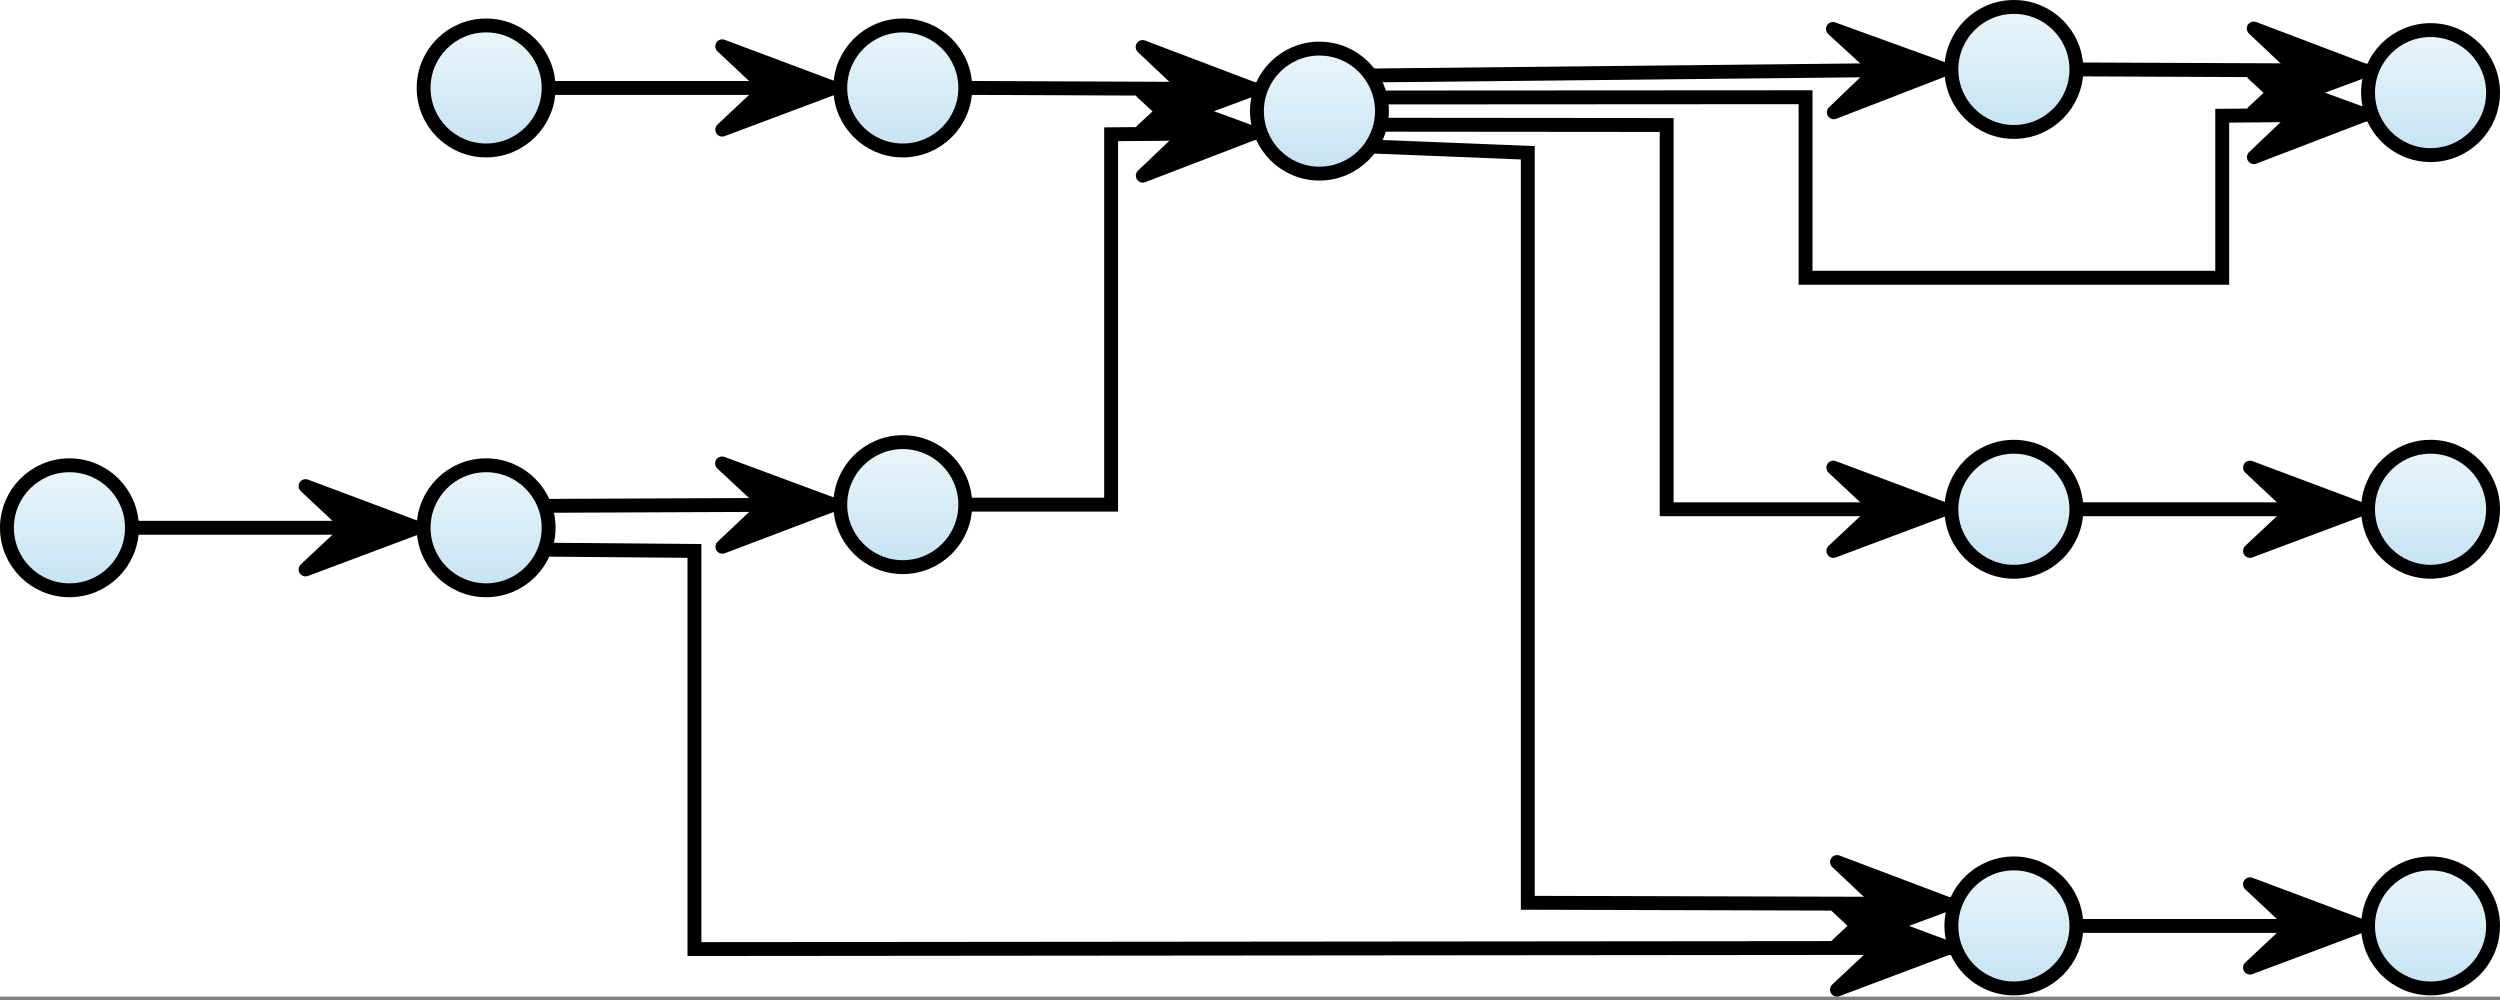 <?xml version="1.0" standalone="no"?>

<svg 
     version="1.1"
     baseProfile="full"
     xmlns="http://www.w3.org/2000/svg"
     xmlns:xlink="http://www.w3.org/1999/xlink"
     xmlns:ev="http://www.w3.org/2001/xml-events"
     xmlns:klighd="http://de.cau.cs.kieler/klighd"
     xml:space="preserve"
     x="0px"
     y="0px"
     width="180px"
     height="72px"
     viewBox="0 0 180 72"
     >
<rect x="0" y="0" width="180" height="72" fill="#808080" stroke="none"/>
<title></title>
<desc>Creator: FreeHEP Graphics2D Driver Producer: de.cau.cs.kieler.klighd.piccolo.freehep.SemanticSVGGraphics2D Revision Source:  Date: Friday, April 28, 2017 3:50:13 PM CEST</desc>
<g stroke-linejoin="miter" stroke-dashoffset="0" stroke-dasharray="none" stroke-width="1" stroke-miterlimit="10" stroke-linecap="square">
<g fill-opacity="1" fill-rule="nonzero" stroke="none" fill="#ffffff">
  <path d="M 0 0 L 180 0 L 180 71.756 L 0 71.756 L 0 0 z"/>
</g>
<defs>
  <linearGradient id="gradient-0" gradientUnits="objectBoundingBox" gradientTransform="rotate(90.0)" >
    <stop offset="0" stop-color="#ebf6fa" opacity-stop="1.0" />
    <stop offset="1" stop-color="#c4e3f3" opacity-stop="1.0" />
  </linearGradient>
</defs>
<g stroke="url(#gradient-0)">
<g transform="matrix(1, 0, 0, 1, 0, 33)">
<g fill-opacity="1" fill-rule="nonzero" stroke="none" fill="url(#gradient-0)">
  <path d="M 0.5 5 L 0.5 5 C 0.5 7.485 2.515 9.5 5 9.5 L 5 9.5 C 7.485 9.5 9.5 7.485 9.5 5 L 9.5 5 C 9.5 2.515 7.485 0.5 5 0.5 L 5 0.5 C 2.515 0.5 0.5 2.515 0.5 5 z"/>
</g>
</g>
<g transform="matrix(1, 0, 0, 1, 0, 33)">
<g stroke-linecap="butt" fill="none" stroke-opacity="1" stroke="#000000">
  <path d="M 0.5 5 L 0.5 5 C 0.5 7.485 2.515 9.5 5 9.5 L 5 9.5 C 7.485 9.5 9.5 7.485 9.5 5 L 9.5 5 C 9.5 2.515 7.485 0.5 5 0.5 L 5 0.5 C 2.515 0.5 0.5 2.515 0.5 5 z"/>
</g>
</g>
<g stroke="url(#gradient-0)">
<g transform="matrix(1, 0, 0, 1, 30, 33)">
<g fill-opacity="1" fill-rule="nonzero" stroke="none" fill="url(#gradient-0)">
  <path d="M 0.5 5 L 0.5 5 C 0.5 7.485 2.515 9.5 5 9.5 L 5 9.5 C 7.485 9.5 9.5 7.485 9.5 5 L 9.5 5 C 9.5 2.515 7.485 0.5 5 0.5 L 5 0.5 C 2.515 0.5 0.5 2.515 0.5 5 z"/>
</g>
</g>
<g transform="matrix(1, 0, 0, 1, 30, 33)">
<g stroke-linecap="butt" fill="none" stroke-opacity="1" stroke="#000000">
  <path d="M 0.5 5 L 0.5 5 C 0.5 7.485 2.515 9.5 5 9.5 L 5 9.5 C 7.485 9.5 9.5 7.485 9.5 5 L 9.5 5 C 9.5 2.515 7.485 0.5 5 0.5 L 5 0.5 C 2.515 0.5 0.5 2.515 0.5 5 z"/>
</g>
</g>
<g stroke="url(#gradient-0)">
<g transform="matrix(1, 0, 0, 1, 60, 31.333)">
<g fill-opacity="1" fill-rule="nonzero" stroke="none" fill="url(#gradient-0)">
  <path d="M 0.5 5 L 0.5 5 C 0.5 7.485 2.515 9.5 5 9.5 L 5 9.5 C 7.485 9.5 9.5 7.485 9.5 5 L 9.5 5 C 9.5 2.515 7.485 0.5 5 0.5 L 5 0.5 C 2.515 0.5 0.5 2.515 0.5 5 z"/>
</g>
</g>
<g transform="matrix(1, 0, 0, 1, 60, 31.333)">
<g stroke-linecap="butt" fill="none" stroke-opacity="1" stroke="#000000">
  <path d="M 0.5 5 L 0.5 5 C 0.5 7.485 2.515 9.5 5 9.5 L 5 9.5 C 7.485 9.5 9.5 7.485 9.5 5 L 9.5 5 C 9.5 2.515 7.485 0.5 5 0.5 L 5 0.5 C 2.515 0.5 0.5 2.515 0.5 5 z"/>
</g>
</g>
<g stroke="url(#gradient-0)">
<g transform="matrix(1, 0, 0, 1, 90, 3)">
<g fill-opacity="1" fill-rule="nonzero" stroke="none" fill="url(#gradient-0)">
  <path d="M 0.5 5 L 0.5 5 C 0.5 7.485 2.515 9.5 5 9.5 L 5 9.5 C 7.485 9.5 9.5 7.485 9.5 5 L 9.5 5 C 9.5 2.515 7.485 0.5 5 0.5 L 5 0.5 C 2.515 0.5 0.5 2.515 0.5 5 z"/>
</g>
</g>
<g transform="matrix(1, 0, 0, 1, 90, 3)">
<g stroke-linecap="butt" fill="none" stroke-opacity="1" stroke="#000000">
  <path d="M 0.5 5 L 0.5 5 C 0.5 7.485 2.515 9.5 5 9.5 L 5 9.5 C 7.485 9.5 9.5 7.485 9.5 5 L 9.5 5 C 9.5 2.515 7.485 0.5 5 0.5 L 5 0.5 C 2.515 0.5 0.5 2.515 0.5 5 z"/>
</g>
</g>
<g stroke="url(#gradient-0)">
<g transform="matrix(1, 0, 0, 1, 140, 31.667)">
<g fill-opacity="1" fill-rule="nonzero" stroke="none" fill="url(#gradient-0)">
  <path d="M 0.5 5 L 0.5 5 C 0.5 7.485 2.515 9.5 5 9.5 L 5 9.5 C 7.485 9.5 9.5 7.485 9.5 5 L 9.5 5 C 9.5 2.515 7.485 0.5 5 0.5 L 5 0.5 C 2.515 0.5 0.5 2.515 0.5 5 z"/>
</g>
</g>
<g transform="matrix(1, 0, 0, 1, 140, 31.667)">
<g stroke-linecap="butt" fill="none" stroke-opacity="1" stroke="#000000">
  <path d="M 0.5 5 L 0.5 5 C 0.5 7.485 2.515 9.5 5 9.5 L 5 9.5 C 7.485 9.5 9.5 7.485 9.5 5 L 9.5 5 C 9.5 2.515 7.485 0.5 5 0.5 L 5 0.5 C 2.515 0.5 0.5 2.515 0.5 5 z"/>
</g>
</g>
<g stroke="url(#gradient-0)">
<g transform="matrix(1, 0, 0, 1, 170, 31.667)">
<g fill-opacity="1" fill-rule="nonzero" stroke="none" fill="url(#gradient-0)">
  <path d="M 0.5 5 L 0.5 5 C 0.5 7.485 2.515 9.5 5 9.5 L 5 9.5 C 7.485 9.5 9.5 7.485 9.5 5 L 9.5 5 C 9.5 2.515 7.485 0.5 5 0.5 L 5 0.5 C 2.515 0.5 0.5 2.515 0.5 5 z"/>
</g>
</g>
<g transform="matrix(1, 0, 0, 1, 170, 31.667)">
<g stroke-linecap="butt" fill="none" stroke-opacity="1" stroke="#000000">
  <path d="M 0.5 5 L 0.5 5 C 0.5 7.485 2.515 9.5 5 9.5 L 5 9.5 C 7.485 9.5 9.5 7.485 9.5 5 L 9.5 5 C 9.5 2.515 7.485 0.5 5 0.5 L 5 0.5 C 2.515 0.5 0.5 2.515 0.5 5 z"/>
</g>
</g>
<g stroke="url(#gradient-0)">
<g transform="matrix(1, 0, 0, 1, 30, 1.333)">
<g fill-opacity="1" fill-rule="nonzero" stroke="none" fill="url(#gradient-0)">
  <path d="M 0.5 5 L 0.5 5 C 0.5 7.485 2.515 9.5 5 9.5 L 5 9.5 C 7.485 9.5 9.5 7.485 9.5 5 L 9.5 5 C 9.5 2.515 7.485 0.5 5 0.5 L 5 0.5 C 2.515 0.5 0.5 2.515 0.5 5 z"/>
</g>
</g>
<g transform="matrix(1, 0, 0, 1, 30, 1.333)">
<g stroke-linecap="butt" fill="none" stroke-opacity="1" stroke="#000000">
  <path d="M 0.5 5 L 0.5 5 C 0.5 7.485 2.515 9.5 5 9.5 L 5 9.5 C 7.485 9.5 9.5 7.485 9.5 5 L 9.5 5 C 9.5 2.515 7.485 0.5 5 0.5 L 5 0.5 C 2.515 0.5 0.5 2.515 0.5 5 z"/>
</g>
</g>
<g stroke="url(#gradient-0)">
<g transform="matrix(1, 0, 0, 1, 60, 1.333)">
<g fill-opacity="1" fill-rule="nonzero" stroke="none" fill="url(#gradient-0)">
  <path d="M 0.5 5 L 0.5 5 C 0.5 7.485 2.515 9.5 5 9.5 L 5 9.5 C 7.485 9.5 9.5 7.485 9.5 5 L 9.5 5 C 9.5 2.515 7.485 0.5 5 0.5 L 5 0.5 C 2.515 0.5 0.5 2.515 0.5 5 z"/>
</g>
</g>
<g transform="matrix(1, 0, 0, 1, 60, 1.333)">
<g stroke-linecap="butt" fill="none" stroke-opacity="1" stroke="#000000">
  <path d="M 0.5 5 L 0.5 5 C 0.5 7.485 2.515 9.5 5 9.5 L 5 9.5 C 7.485 9.5 9.5 7.485 9.5 5 L 9.5 5 C 9.5 2.515 7.485 0.5 5 0.5 L 5 0.5 C 2.515 0.5 0.5 2.515 0.5 5 z"/>
</g>
</g>
<g stroke="url(#gradient-0)">
<g transform="matrix(1, 0, 0, 1, 140, 61.667)">
<g fill-opacity="1" fill-rule="nonzero" stroke="none" fill="url(#gradient-0)">
  <path d="M 0.5 5 L 0.5 5 C 0.5 7.485 2.515 9.5 5 9.5 L 5 9.5 C 7.485 9.5 9.5 7.485 9.5 5 L 9.5 5 C 9.5 2.515 7.485 0.5 5 0.5 L 5 0.5 C 2.515 0.5 0.5 2.515 0.5 5 z"/>
</g>
</g>
<g transform="matrix(1, 0, 0, 1, 140, 61.667)">
<g stroke-linecap="butt" fill="none" stroke-opacity="1" stroke="#000000">
  <path d="M 0.5 5 L 0.5 5 C 0.5 7.485 2.515 9.5 5 9.5 L 5 9.5 C 7.485 9.5 9.5 7.485 9.5 5 L 9.5 5 C 9.5 2.515 7.485 0.5 5 0.5 L 5 0.5 C 2.515 0.5 0.5 2.515 0.5 5 z"/>
</g>
</g>
<g stroke="url(#gradient-0)">
<g transform="matrix(1, 0, 0, 1, 170, 61.667)">
<g fill-opacity="1" fill-rule="nonzero" stroke="none" fill="url(#gradient-0)">
  <path d="M 0.5 5 L 0.5 5 C 0.5 7.485 2.515 9.5 5 9.5 L 5 9.5 C 7.485 9.5 9.5 7.485 9.5 5 L 9.5 5 C 9.5 2.515 7.485 0.5 5 0.5 L 5 0.5 C 2.515 0.5 0.5 2.515 0.5 5 z"/>
</g>
</g>
<g transform="matrix(1, 0, 0, 1, 170, 61.667)">
<g stroke-linecap="butt" fill="none" stroke-opacity="1" stroke="#000000">
  <path d="M 0.5 5 L 0.5 5 C 0.5 7.485 2.515 9.5 5 9.5 L 5 9.5 C 7.485 9.5 9.5 7.485 9.5 5 L 9.5 5 C 9.5 2.515 7.485 0.5 5 0.5 L 5 0.5 C 2.515 0.5 0.5 2.515 0.5 5 z"/>
</g>
</g>
<g stroke="url(#gradient-0)">
<g transform="matrix(1, 0, 0, 1, 140, 0)">
<g fill-opacity="1" fill-rule="nonzero" stroke="none" fill="url(#gradient-0)">
  <path d="M 0.5 5 L 0.5 5 C 0.5 7.485 2.515 9.5 5 9.5 L 5 9.5 C 7.485 9.5 9.5 7.485 9.5 5 L 9.5 5 C 9.5 2.515 7.485 0.5 5 0.5 L 5 0.5 C 2.515 0.5 0.5 2.515 0.5 5 z"/>
</g>
</g>
<g transform="matrix(1, 0, 0, 1, 140, 0)">
<g stroke-linecap="butt" fill="none" stroke-opacity="1" stroke="#000000">
  <path d="M 0.5 5 L 0.5 5 C 0.5 7.485 2.515 9.5 5 9.5 L 5 9.5 C 7.485 9.5 9.5 7.485 9.5 5 L 9.5 5 C 9.5 2.515 7.485 0.5 5 0.5 L 5 0.5 C 2.515 0.5 0.5 2.515 0.5 5 z"/>
</g>
</g>
<g stroke="url(#gradient-0)">
<g transform="matrix(1, 0, 0, 1, 170, 1.667)">
<g fill-opacity="1" fill-rule="nonzero" stroke="none" fill="url(#gradient-0)">
  <path d="M 0.5 5 L 0.5 5 C 0.5 7.485 2.515 9.5 5 9.5 L 5 9.5 C 7.485 9.5 9.5 7.485 9.5 5 L 9.5 5 C 9.5 2.515 7.485 0.5 5 0.5 L 5 0.5 C 2.515 0.5 0.5 2.515 0.5 5 z"/>
</g>
</g>
<g transform="matrix(1, 0, 0, 1, 170, 1.667)">
<g stroke-linecap="butt" fill="none" stroke-opacity="1" stroke="#000000">
  <path d="M 0.5 5 L 0.5 5 C 0.5 7.485 2.515 9.5 5 9.5 L 5 9.5 C 7.485 9.5 9.5 7.485 9.5 5 L 9.5 5 C 9.5 2.515 7.485 0.5 5 0.5 L 5 0.5 C 2.515 0.5 0.5 2.515 0.5 5 z"/>
</g>
</g>
<g transform="matrix(1, 0, 0, 1, -12, -12)">
<g stroke-linecap="butt" fill="none" stroke-opacity="1" stroke="#000000">
  <path d="M 22 50 L 42 50"/>
</g>
</g>
<g transform="matrix(1, 0, -0, 1, 22, 35)">
<g fill-opacity="1" fill-rule="nonzero" stroke="none" fill="#000000">
  <path d="M 0 0 L 3.2 3 L 0 6 L 8 3 z"/>
</g>
</g>
<g transform="matrix(1, 0, -0, 1, 22, 35)">
<g stroke-linejoin="round" stroke-linecap="butt" fill="none" stroke-opacity="1" stroke="#000000">
  <path d="M 0 0 L 3.2 3 L 0 6 L 8 3 z"/>
</g>
</g>
<g transform="matrix(1, 0, 0, 1, -12, -12)">
<g stroke-linecap="butt" fill="none" stroke-opacity="1" stroke="#000000">
  <path d="M 51.743 48.419 L 72 48.333"/>
</g>
</g>
<g transform="matrix(1, -0.004, 0.004, 1, 51.987, 33.367)">
<g fill-opacity="1" fill-rule="nonzero" stroke="none" fill="#000000">
  <path d="M 0 0 L 3.2 3 L 0 6 L 8 3 z"/>
</g>
</g>
<g transform="matrix(1, -0.004, 0.004, 1, 51.987, 33.367)">
<g stroke-linejoin="round" stroke-linecap="butt" fill="none" stroke-opacity="1" stroke="#000000">
  <path d="M 0 0 L 3.2 3 L 0 6 L 8 3 z"/>
</g>
</g>
<g transform="matrix(1, 0, 0, 1, -12, -12)">
<g stroke-linecap="butt" fill="none" stroke-opacity="1" stroke="#000000">
  <path d="M 82 48.333 L 92 48.333 L 92 21.667 L 102.257 21.581"/>
</g>
</g>
<g transform="matrix(1, -0.008, 0.008, 1, 82.232, 6.648)">
<g fill-opacity="1" fill-rule="nonzero" stroke="none" fill="#000000">
  <path d="M 0 0 L 3.2 3 L 0 6 L 8 3 z"/>
</g>
</g>
<g transform="matrix(1, -0.008, 0.008, 1, 82.232, 6.648)">
<g stroke-linejoin="round" stroke-linecap="butt" fill="none" stroke-opacity="1" stroke="#000000">
  <path d="M 0 0 L 3.2 3 L 0 6 L 8 3 z"/>
</g>
</g>
<g transform="matrix(1, 0, 0, 1, -12, -12)">
<g stroke-linecap="butt" fill="none" stroke-opacity="1" stroke="#000000">
  <path d="M 111.903 20.981 L 132 21 L 132 48.667 L 152 48.667"/>
</g>
</g>
<g transform="matrix(1, 0, -0, 1, 132, 33.667)">
<g fill-opacity="1" fill-rule="nonzero" stroke="none" fill="#000000">
  <path d="M 0 0 L 3.2 3 L 0 6 L 8 3 z"/>
</g>
</g>
<g transform="matrix(1, 0, -0, 1, 132, 33.667)">
<g stroke-linejoin="round" stroke-linecap="butt" fill="none" stroke-opacity="1" stroke="#000000">
  <path d="M 0 0 L 3.2 3 L 0 6 L 8 3 z"/>
</g>
</g>
<g transform="matrix(1, 0, 0, 1, -12, -12)">
<g stroke-linecap="butt" fill="none" stroke-opacity="1" stroke="#000000">
  <path d="M 162 48.667 L 182 48.667"/>
</g>
</g>
<g transform="matrix(1, -0, 0, 1, 162, 33.667)">
<g fill-opacity="1" fill-rule="nonzero" stroke="none" fill="#000000">
  <path d="M 0 0 L 3.2 3 L 0 6 L 8 3 z"/>
</g>
</g>
<g transform="matrix(1, -0, 0, 1, 162, 33.667)">
<g stroke-linejoin="round" stroke-linecap="butt" fill="none" stroke-opacity="1" stroke="#000000">
  <path d="M 0 0 L 3.2 3 L 0 6 L 8 3 z"/>
</g>
</g>
<g transform="matrix(1, 0, 0, 1, -12, -12)">
<g stroke-linecap="butt" fill="none" stroke-opacity="1" stroke="#000000">
  <path d="M 52 18.333 L 72 18.333"/>
</g>
</g>
<g transform="matrix(1, 0, -0, 1, 52, 3.333)">
<g fill-opacity="1" fill-rule="nonzero" stroke="none" fill="#000000">
  <path d="M 0 0 L 3.2 3 L 0 6 L 8 3 z"/>
</g>
</g>
<g transform="matrix(1, 0, -0, 1, 52, 3.333)">
<g stroke-linejoin="round" stroke-linecap="butt" fill="none" stroke-opacity="1" stroke="#000000">
  <path d="M 0 0 L 3.2 3 L 0 6 L 8 3 z"/>
</g>
</g>
<g transform="matrix(1, 0, 0, 1, -12, -12)">
<g stroke-linecap="butt" fill="none" stroke-opacity="1" stroke="#000000">
  <path d="M 82 18.333 L 102.257 18.419"/>
</g>
</g>
<g transform="matrix(1, 0.004, -0.004, 1, 82.269, 3.385)">
<g fill-opacity="1" fill-rule="nonzero" stroke="none" fill="#000000">
  <path d="M 0 0 L 3.2 3 L 0 6 L 8 3 z"/>
</g>
</g>
<g transform="matrix(1, 0.004, -0.004, 1, 82.269, 3.385)">
<g stroke-linejoin="round" stroke-linecap="butt" fill="none" stroke-opacity="1" stroke="#000000">
  <path d="M 0 0 L 3.2 3 L 0 6 L 8 3 z"/>
</g>
</g>
<g transform="matrix(1, 0, 0, 1, -12, -12)">
<g stroke-linecap="butt" fill="none" stroke-opacity="1" stroke="#000000">
  <path d="M 111.287 22.572 L 122 23 L 122 77 L 152.257 77.086"/>
</g>
</g>
<g transform="matrix(1, 0.003, -0.003, 1, 132.265, 62.063)">
<g fill-opacity="1" fill-rule="nonzero" stroke="none" fill="#000000">
  <path d="M 0 0 L 3.2 3 L 0 6 L 8 3 z"/>
</g>
</g>
<g transform="matrix(1, 0.003, -0.003, 1, 132.265, 62.063)">
<g stroke-linejoin="round" stroke-linecap="butt" fill="none" stroke-opacity="1" stroke="#000000">
  <path d="M 0 0 L 3.2 3 L 0 6 L 8 3 z"/>
</g>
</g>
<g transform="matrix(1, 0, 0, 1, -12, -12)">
<g stroke-linecap="butt" fill="none" stroke-opacity="1" stroke="#000000">
  <path d="M 51.743 51.581 L 62 51.667 L 62 80.333 L 152.257 80.248"/>
</g>
</g>
<g transform="matrix(1, -0.001, 0.001, 1, 132.254, 65.255)">
<g fill-opacity="1" fill-rule="nonzero" stroke="none" fill="#000000">
  <path d="M 0 0 L 3.2 3 L 0 6 L 8 3 z"/>
</g>
</g>
<g transform="matrix(1, -0.001, 0.001, 1, 132.254, 65.255)">
<g stroke-linejoin="round" stroke-linecap="butt" fill="none" stroke-opacity="1" stroke="#000000">
  <path d="M 0 0 L 3.2 3 L 0 6 L 8 3 z"/>
</g>
</g>
<g transform="matrix(1, 0, 0, 1, -12, -12)">
<g stroke-linecap="butt" fill="none" stroke-opacity="1" stroke="#000000">
  <path d="M 162 78.667 L 182 78.667"/>
</g>
</g>
<g transform="matrix(1, -0, 0, 1, 162, 63.667)">
<g fill-opacity="1" fill-rule="nonzero" stroke="none" fill="#000000">
  <path d="M 0 0 L 3.2 3 L 0 6 L 8 3 z"/>
</g>
</g>
<g transform="matrix(1, -0, 0, 1, 162, 63.667)">
<g stroke-linejoin="round" stroke-linecap="butt" fill="none" stroke-opacity="1" stroke="#000000">
  <path d="M 0 0 L 3.2 3 L 0 6 L 8 3 z"/>
</g>
</g>
<g transform="matrix(1, 0, 0, 1, -12, -12)">
<g stroke-linecap="butt" fill="none" stroke-opacity="1" stroke="#000000">
  <path d="M 111.287 17.428 L 152 17"/>
</g>
</g>
<g transform="matrix(1, -0.011, 0.011, 1, 131.969, 2.084)">
<g fill-opacity="1" fill-rule="nonzero" stroke="none" fill="#000000">
  <path d="M 0 0 L 3.2 3 L 0 6 L 8 3 z"/>
</g>
</g>
<g transform="matrix(1, -0.011, 0.011, 1, 131.969, 2.084)">
<g stroke-linejoin="round" stroke-linecap="butt" fill="none" stroke-opacity="1" stroke="#000000">
  <path d="M 0 0 L 3.2 3 L 0 6 L 8 3 z"/>
</g>
</g>
<g transform="matrix(1, 0, 0, 1, -12, -12)">
<g stroke-linecap="butt" fill="none" stroke-opacity="1" stroke="#000000">
  <path d="M 111.903 19.019 L 142 19 L 142 32 L 172 32 L 172 20.333 L 182.257 20.248"/>
</g>
</g>
<g transform="matrix(1, -0.008, 0.008, 1, 162.232, 5.315)">
<g fill-opacity="1" fill-rule="nonzero" stroke="none" fill="#000000">
  <path d="M 0 0 L 3.2 3 L 0 6 L 8 3 z"/>
</g>
</g>
<g transform="matrix(1, -0.008, 0.008, 1, 162.232, 5.315)">
<g stroke-linejoin="round" stroke-linecap="butt" fill="none" stroke-opacity="1" stroke="#000000">
  <path d="M 0 0 L 3.2 3 L 0 6 L 8 3 z"/>
</g>
</g>
<g transform="matrix(1, 0, 0, 1, -12, -12)">
<g stroke-linecap="butt" fill="none" stroke-opacity="1" stroke="#000000">
  <path d="M 162 17 L 182.257 17.086"/>
</g>
</g>
<g transform="matrix(1, 0.004, -0.004, 1, 162.269, 2.052)">
<g fill-opacity="1" fill-rule="nonzero" stroke="none" fill="#000000">
  <path d="M 0 0 L 3.2 3 L 0 6 L 8 3 z"/>
</g>
</g>
<g transform="matrix(1, 0.004, -0.004, 1, 162.269, 2.052)">
<g stroke-linejoin="round" stroke-linecap="butt" fill="none" stroke-opacity="1" stroke="#000000">
  <path d="M 0 0 L 3.2 3 L 0 6 L 8 3 z"/>
</g>
</g>
</g>
</g>
</g>
</g>
</g>
</g>
</g>
</g>
</g>
</g>
</g>
</g>
</g>
</svg>
